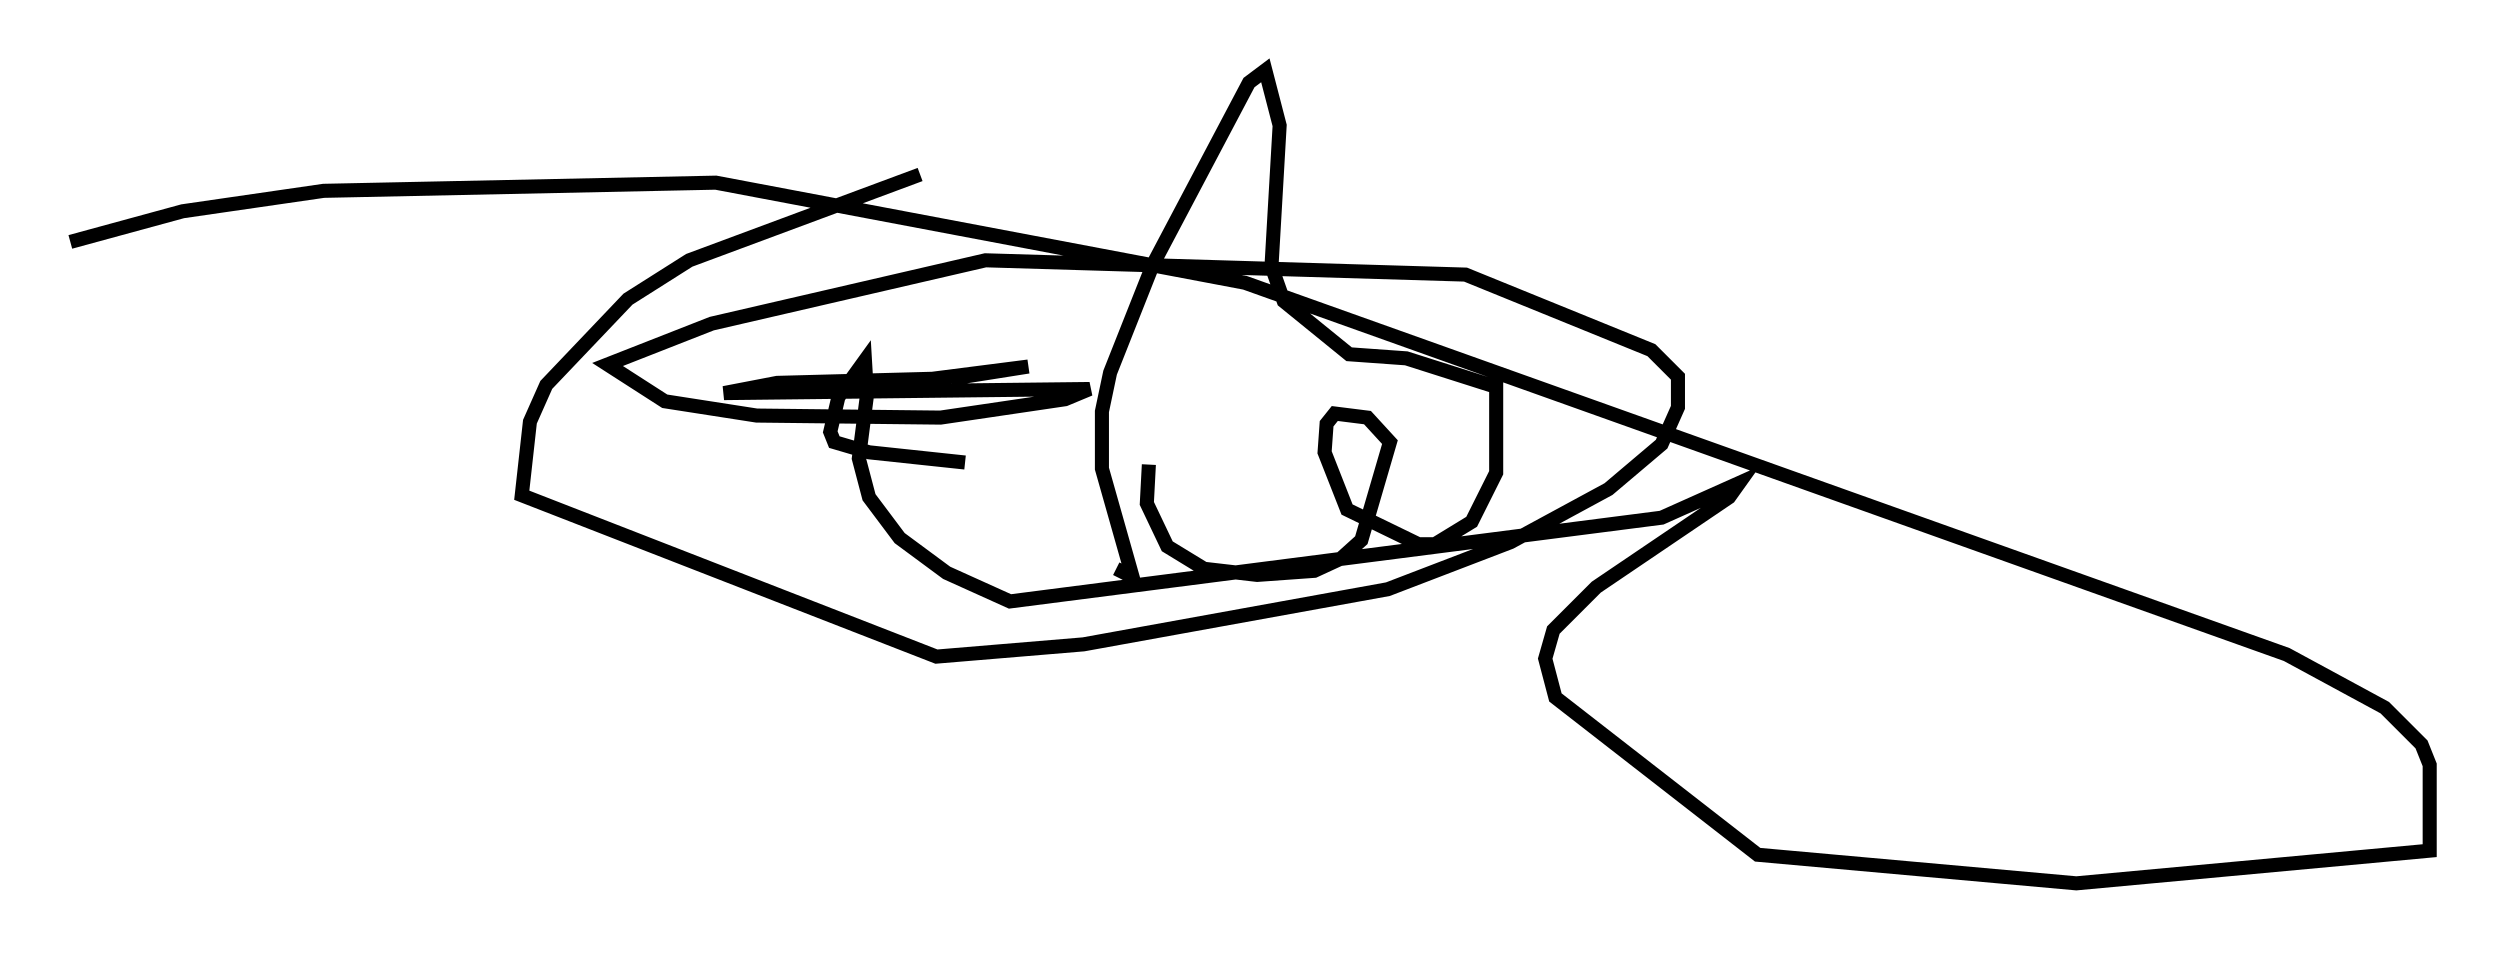 <?xml version="1.0" encoding="utf-8" ?>
<svg baseProfile="full" height="67.81" version="1.1" width="177.765" xmlns="http://www.w3.org/2000/svg" xmlns:ev="http://www.w3.org/2001/xml-events" xmlns:xlink="http://www.w3.org/1999/xlink"><defs /><rect fill="white" height="67.81" width="177.765" x="0" y="0" /><path d="M78.352, 12.408 m-12.927, 0.0 l-16.413, 6.101 -4.358, 2.76 l-5.81, 6.101 -1.162, 2.615 l-0.581, 5.229 29.486, 11.475 l10.458, -0.872 21.642, -3.922 l8.715, -3.341 6.972, -3.777 l3.777, -3.196 1.162, -2.615 l0.0, -2.179 -1.888, -1.888 l-13.218, -5.374 -34.134, -1.017 l-19.464, 4.503 -7.408, 2.905 l4.067, 2.615 6.536, 1.017 l13.073, 0.145 8.86, -1.307 l1.743, -0.726 -26, 0.291 l3.777, -0.726 11.039, -0.291 l6.827, -0.872 -5.52, 0.872 m14.089, 6.101 l-0.145, 2.76 1.453, 3.05 l2.615, 1.598 3.777, 0.436 l4.067, -0.291 1.888, -0.872 l1.453, -1.307 2.034, -6.972 l-1.598, -1.743 -2.324, -0.291 l-0.581, 0.726 -0.145, 2.034 l1.598, 4.067 5.084, 2.469 l1.162, 0.0 2.615, -1.598 l1.743, -3.486 0.0, -6.101 l-6.391, -2.034 -4.067, -0.291 l-4.648, -3.777 -0.872, -2.469 l0.581, -10.022 -1.017, -3.922 l-1.162, 0.872 -6.827, 12.927 l-3.05, 7.698 -0.581, 2.76 l0.0, 4.067 2.179, 7.698 l-1.162, -0.581 m-10.749, -7.553 l-6.827, -0.726 -2.469, -0.726 l-0.291, -0.726 0.581, -2.469 l1.888, -2.615 0.145, 2.469 l-0.581, 4.503 0.726, 2.76 l2.179, 2.905 3.341, 2.469 l4.503, 2.034 46.335, -5.955 l5.52, -2.469 -0.726, 1.017 l-9.441, 6.391 -3.05, 3.05 l-0.581, 2.034 0.726, 2.76 l14.38, 11.184 22.659, 2.034 l25.128, -2.324 0.0, -6.101 l-0.581, -1.453 -2.615, -2.615 l-6.972, -3.777 -74.078, -26.436 l-37.62, -7.117 -27.888, 0.581 l-10.022, 1.453 -7.989, 2.179 " fill="none" stroke="black" stroke-width="1" /></svg>